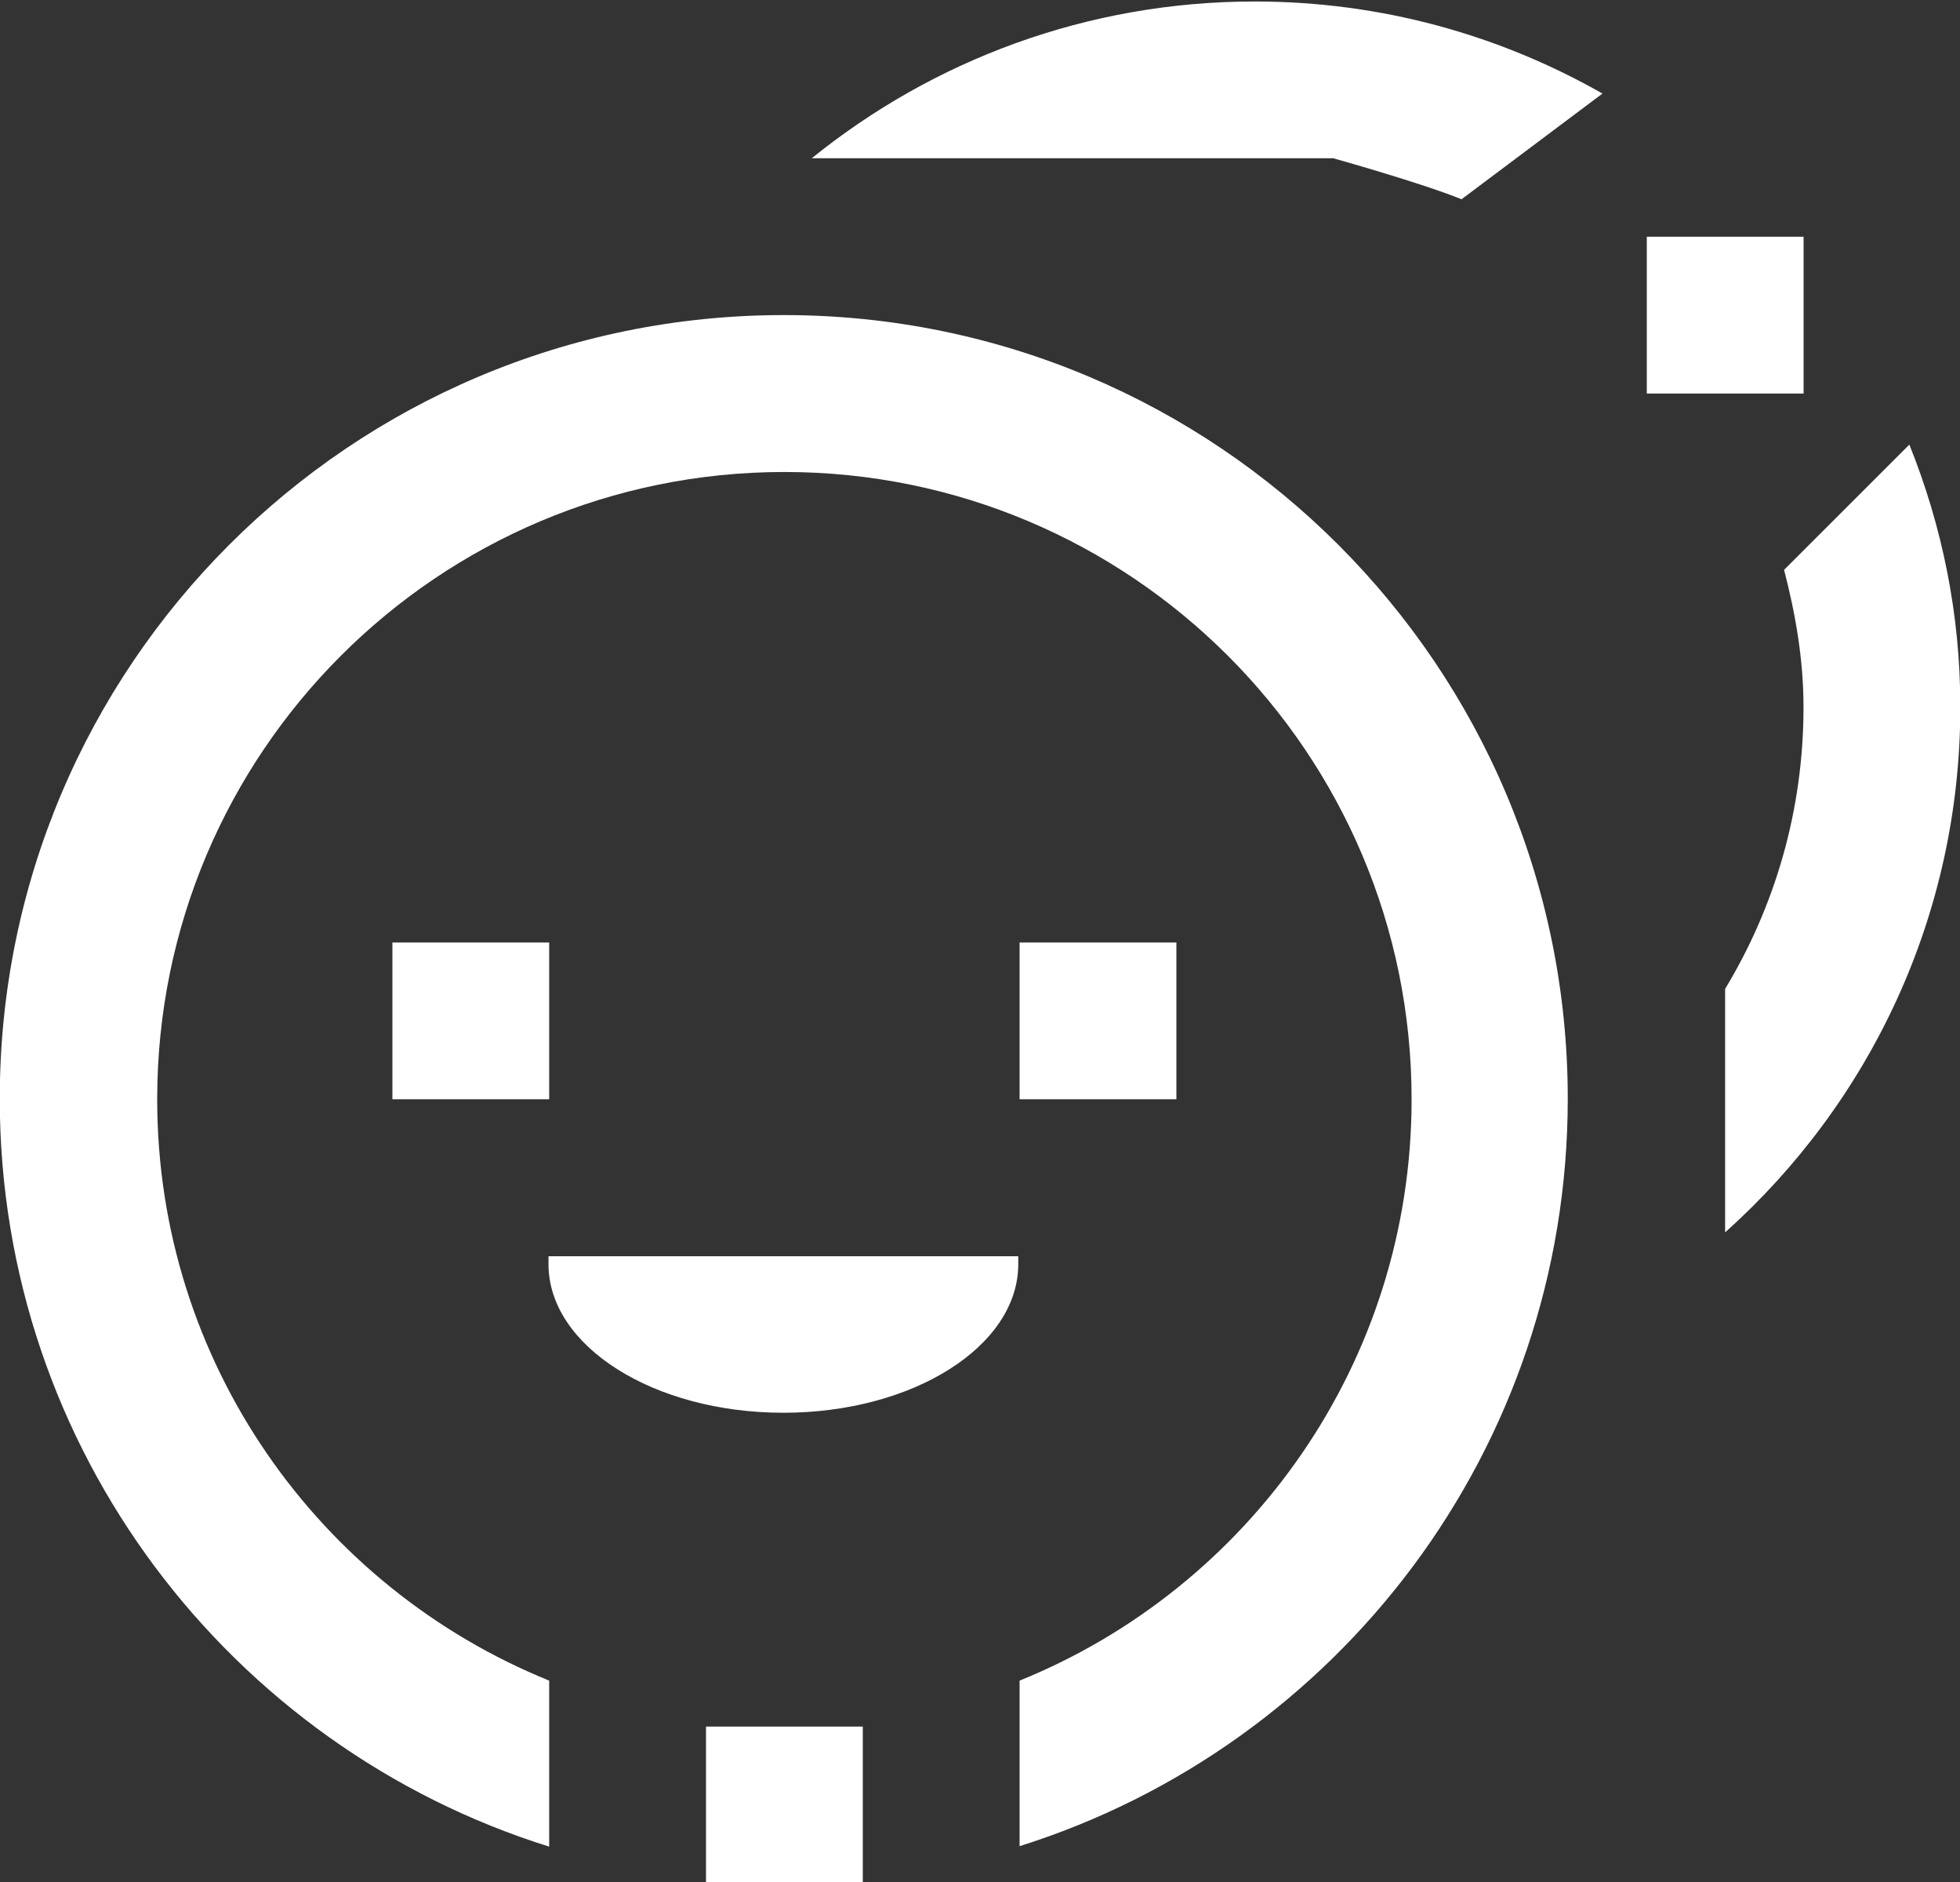 <?xml version="1.0" encoding="utf-8"?>
<!-- Generator: Adobe Illustrator 16.0.0, SVG Export Plug-In . SVG Version: 6.00 Build 0)  -->
<!DOCTYPE svg PUBLIC "-//W3C//DTD SVG 1.1//EN" "http://www.w3.org/Graphics/SVG/1.1/DTD/svg11.dtd">
<svg version="1.1" id="Capa_1" xmlns="http://www.w3.org/2000/svg" xmlns:xlink="http://www.w3.org/1999/xlink" x="0px" y="0px"
	 width="25px" height="24px" viewBox="0 0 25 24" enable-background="new 0 0 25 24" xml:space="preserve">
<rect x="0" y="0" width="25" height="24" fill="#333333" stroke="none"/>
<g>
	<g>
		<path fill-rule="evenodd" clip-rule="evenodd" fill="#fff" d="M9.997,4.018c-5.523,0-10,4.474-10,9.994
			c0,4.478,2.947,8.267,7.008,9.537v-2.117c-2.931-1.188-5-4.057-5-7.414c0-4.417,3.582-7.999,8-7.999c4.418,0,8,3.582,8,7.999
			c0,3.357-2.069,6.227-5,7.414v2.111c4.053-1.275,6.992-5.059,6.992-9.531C19.997,8.492,15.52,4.018,9.997,4.018z M7.005,12.019h-2
			v1.999h2V12.019z M13.005,12.019v1.999h2v-1.999H13.005z M6.996,16.121c0,1.046,1.341,1.895,2.996,1.895
			c1.655,0,2.996-0.849,2.996-1.895v-0.101H6.996V16.121z M9.005,24.019h2v-2.001h-2V24.019z M10.354,2.018h6.651
			c0,0,1.121,0.313,1.637,0.523l1.798-1.348c-1.31-0.745-2.821-1.174-4.435-1.174C13.863,0.019,11.899,0.77,10.354,2.018z
			 M24.354,5.67l-1.598,1.597c0.146,0.563,0.248,1.142,0.248,1.752c0,1.317-0.366,2.544-1,3.592v3.105c1.839-1.646,3-4.035,3-6.698
			C25.005,7.833,24.771,6.706,24.354,5.67z M23.005,3.019h-2v2h2V3.019z"/>
	</g>
</g>
</svg>
